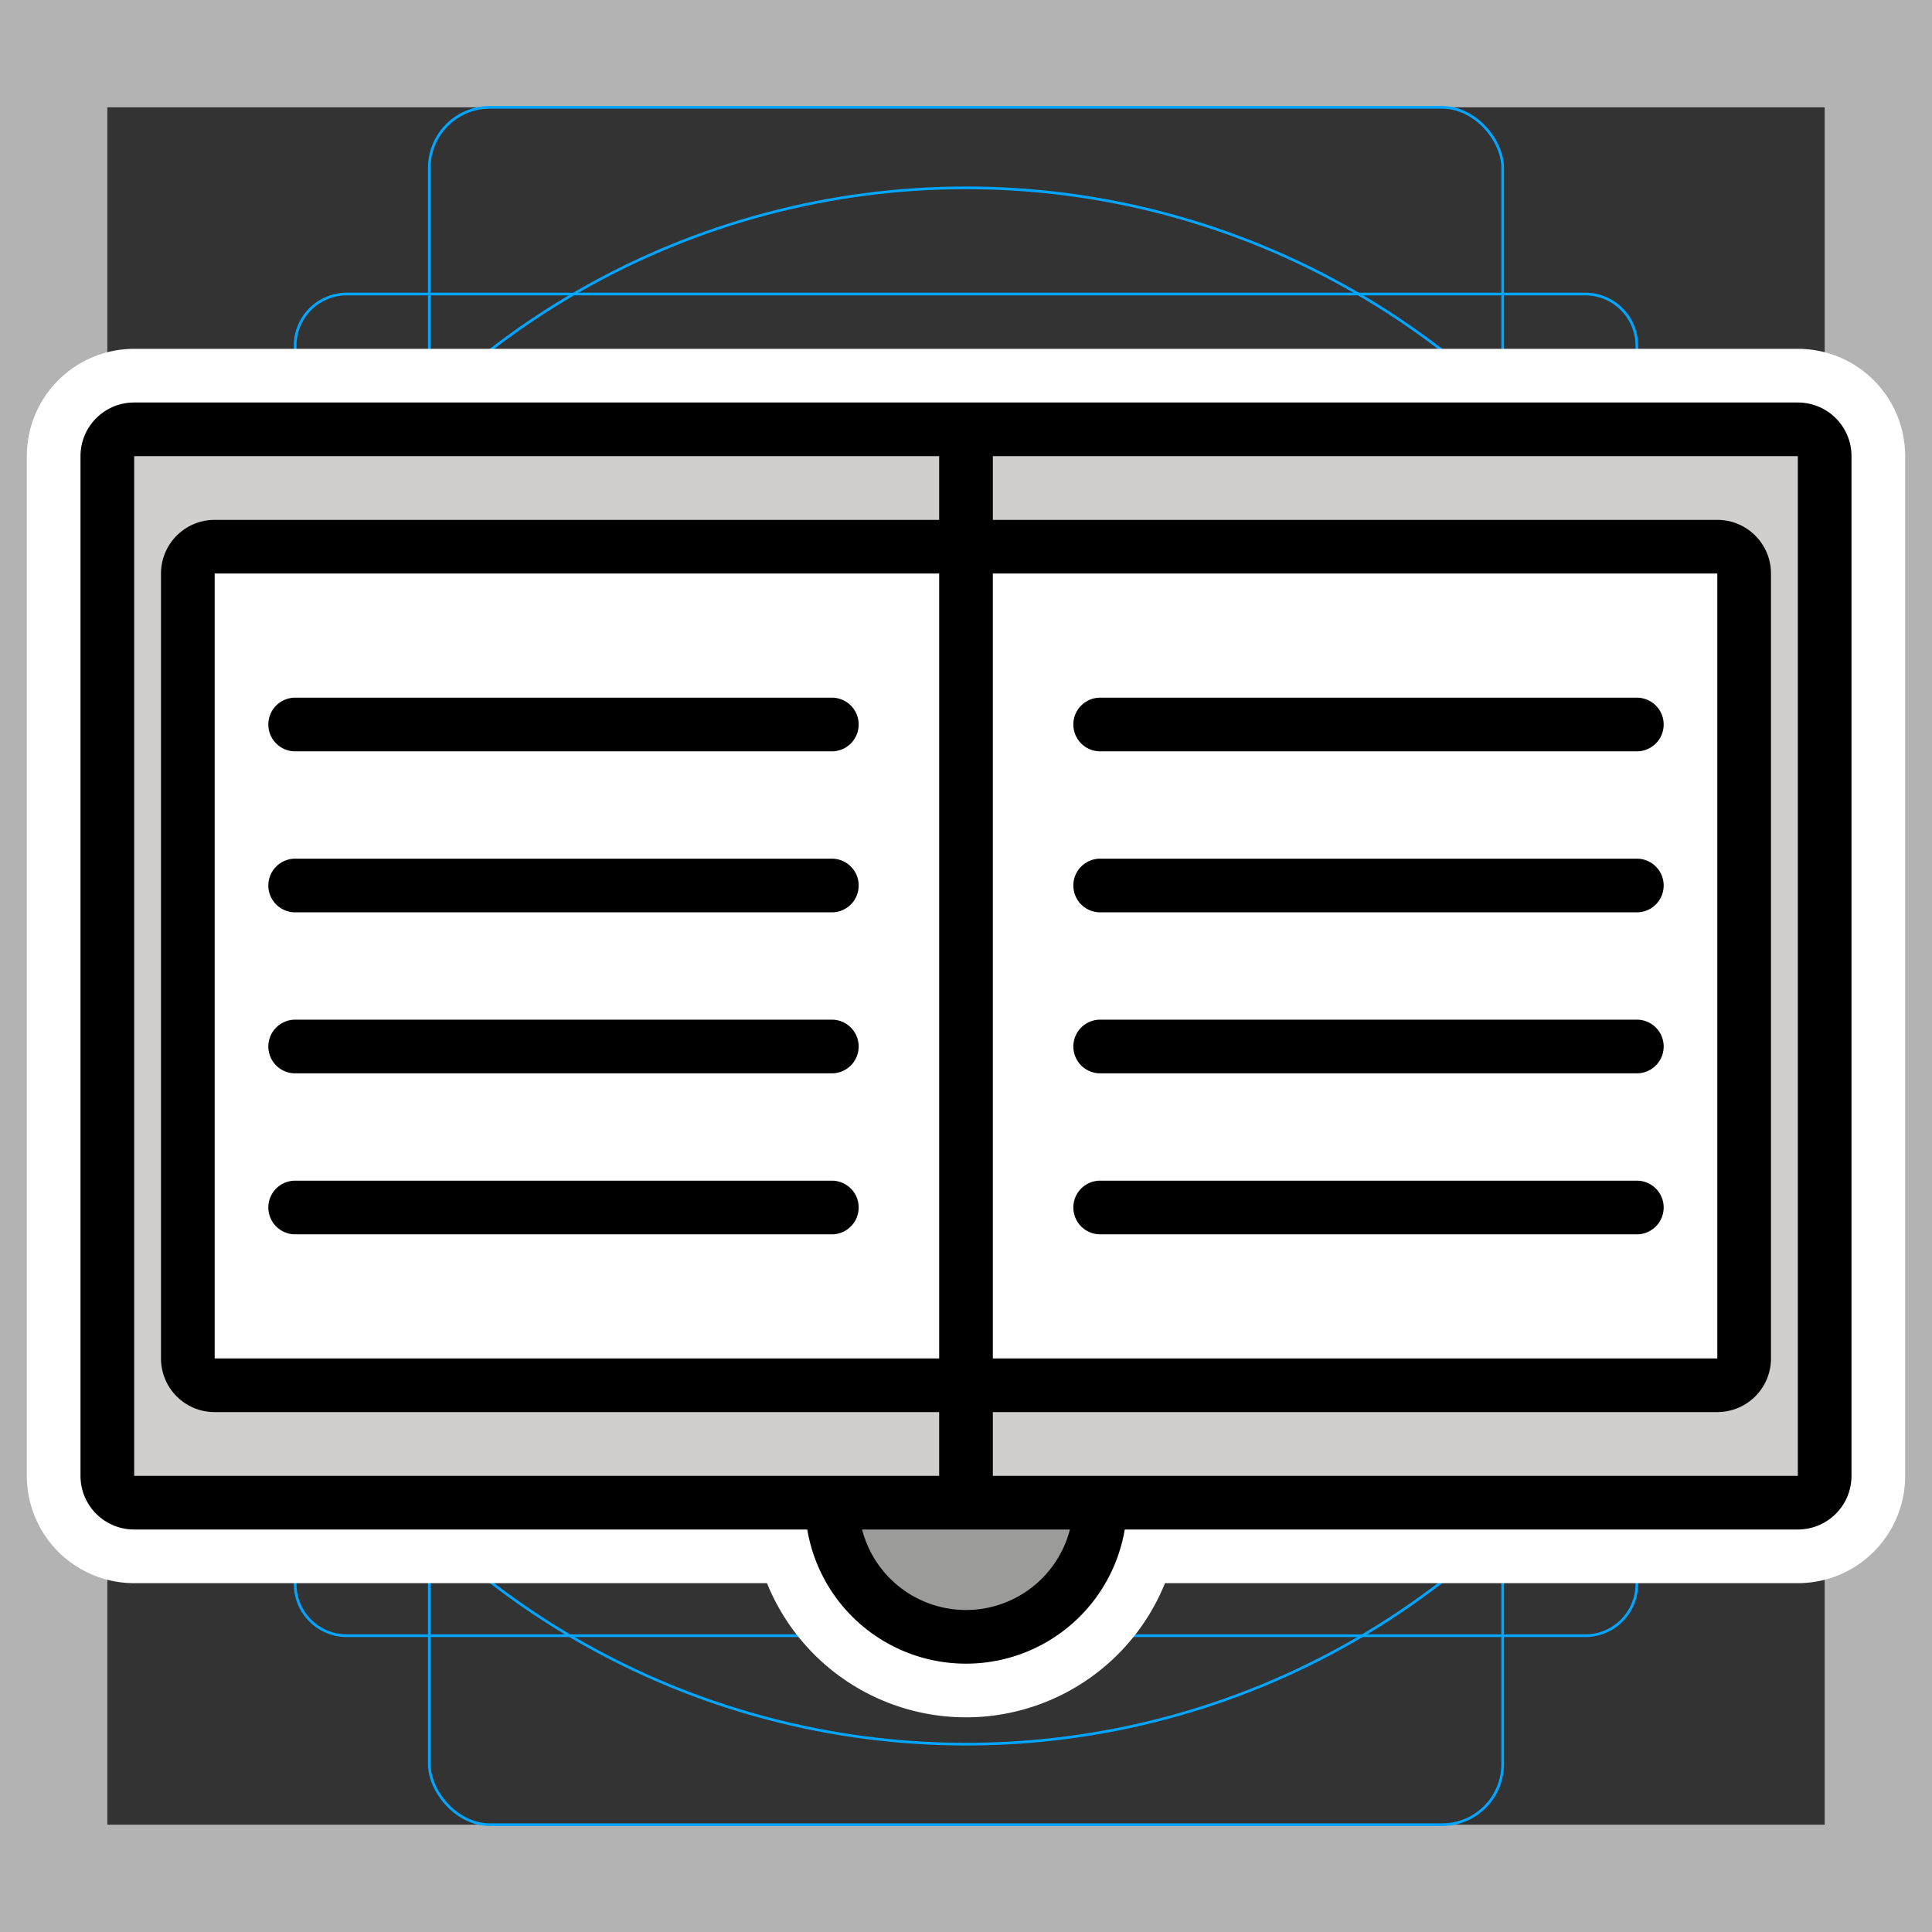 <svg viewBox="0 0 72 72" xmlns="http://www.w3.org/2000/svg"><rect x="0" y="0" width="72" height="72" fill="#333333" stroke="none"/><path fill="#b3b3b3" d="M68 4v64H4V4h64m4-4H0v72h72V0z"/><path fill="none" stroke="#00a5ff" stroke-miterlimit="10" stroke-width=".1" d="M12.923 10.958h46.154A1.923 1.923 0 0161 12.881v46.154a1.923 1.923 0 01-1.923 1.923H12.923A1.923 1.923 0 0111 59.035V12.881a1.923 1.923 0 011.923-1.923z"/><rect x="16" y="4" rx="2.254" width="40" height="64" fill="none" stroke="#00a5ff" stroke-miterlimit="10" stroke-width=".1"/><rect x="16" y="4" rx="2.254" width="40" height="64" transform="rotate(90 36 36)" fill="none" stroke="#00a5ff" stroke-miterlimit="10" stroke-width=".1"/><circle cx="36" cy="36" r="29" fill="none" stroke="#00a5ff" stroke-miterlimit="10" stroke-width=".1"/><g stroke-linecap="round" stroke-miterlimit="10" stroke-width="6" stroke="#fff" fill="none" stroke-linejoin="round"><path d="M41 56a5 5 0 01-10 0m36.001 0H4.998A.998.998 0 014 55.002V16.998c0-.551.447-.998.998-.998h62.004c.551 0 .998.447.998.998v38.004a.998.998 0 01-.999.998z"/><path d="M64.001 51.625H7.998A.998.998 0 017 50.627V21.372a1 1 0 01.999-.998H64c.552 0 .999.447.999.998v29.253a.998.998 0 01-.999.999zM36 17v38M11 27h20m-20 6h20m-20 6h20m-20 6h20m10-18h20m-20 6h20m-20 6h20m-20 6h20"/></g><path fill="#9b9b9a" d="M41 56a5 5 0 01-10 0"/><path fill="#d0cfce" d="M67.001 56H4.998A.998.998 0 014 55.002V16.998c0-.551.447-.998.998-.998h62.004c.551 0 .998.447.998.998v38.004a.998.998 0 01-.999.998z"/><path fill="#FFF" d="M64.001 51.625H7.998A.998.998 0 017 50.627V21.372a1 1 0 01.999-.998H64c.552 0 .999.447.999.998v29.253a.998.998 0 01-.999.999z"/><g fill="none" stroke="#000" stroke-linecap="round" stroke-linejoin="round" stroke-miterlimit="10" stroke-width="2"><path d="M41 56a5 5 0 01-10 0m36.001 0H4.998A.998.998 0 014 55.002V16.998c0-.551.447-.998.998-.998h62.004c.551 0 .998.447.998.998v38.004a.998.998 0 01-.999.998z"/><path d="M64.001 51.625H7.998A.998.998 0 017 50.627V21.372a1 1 0 01.999-.998H64c.552 0 .999.447.999.998v29.253a.998.998 0 01-.999.999zM36 17v38M11 27h20m-20 6h20m-20 6h20m-20 6h20m10-18h20m-20 6h20m-20 6h20m-20 6h20"/></g></svg>